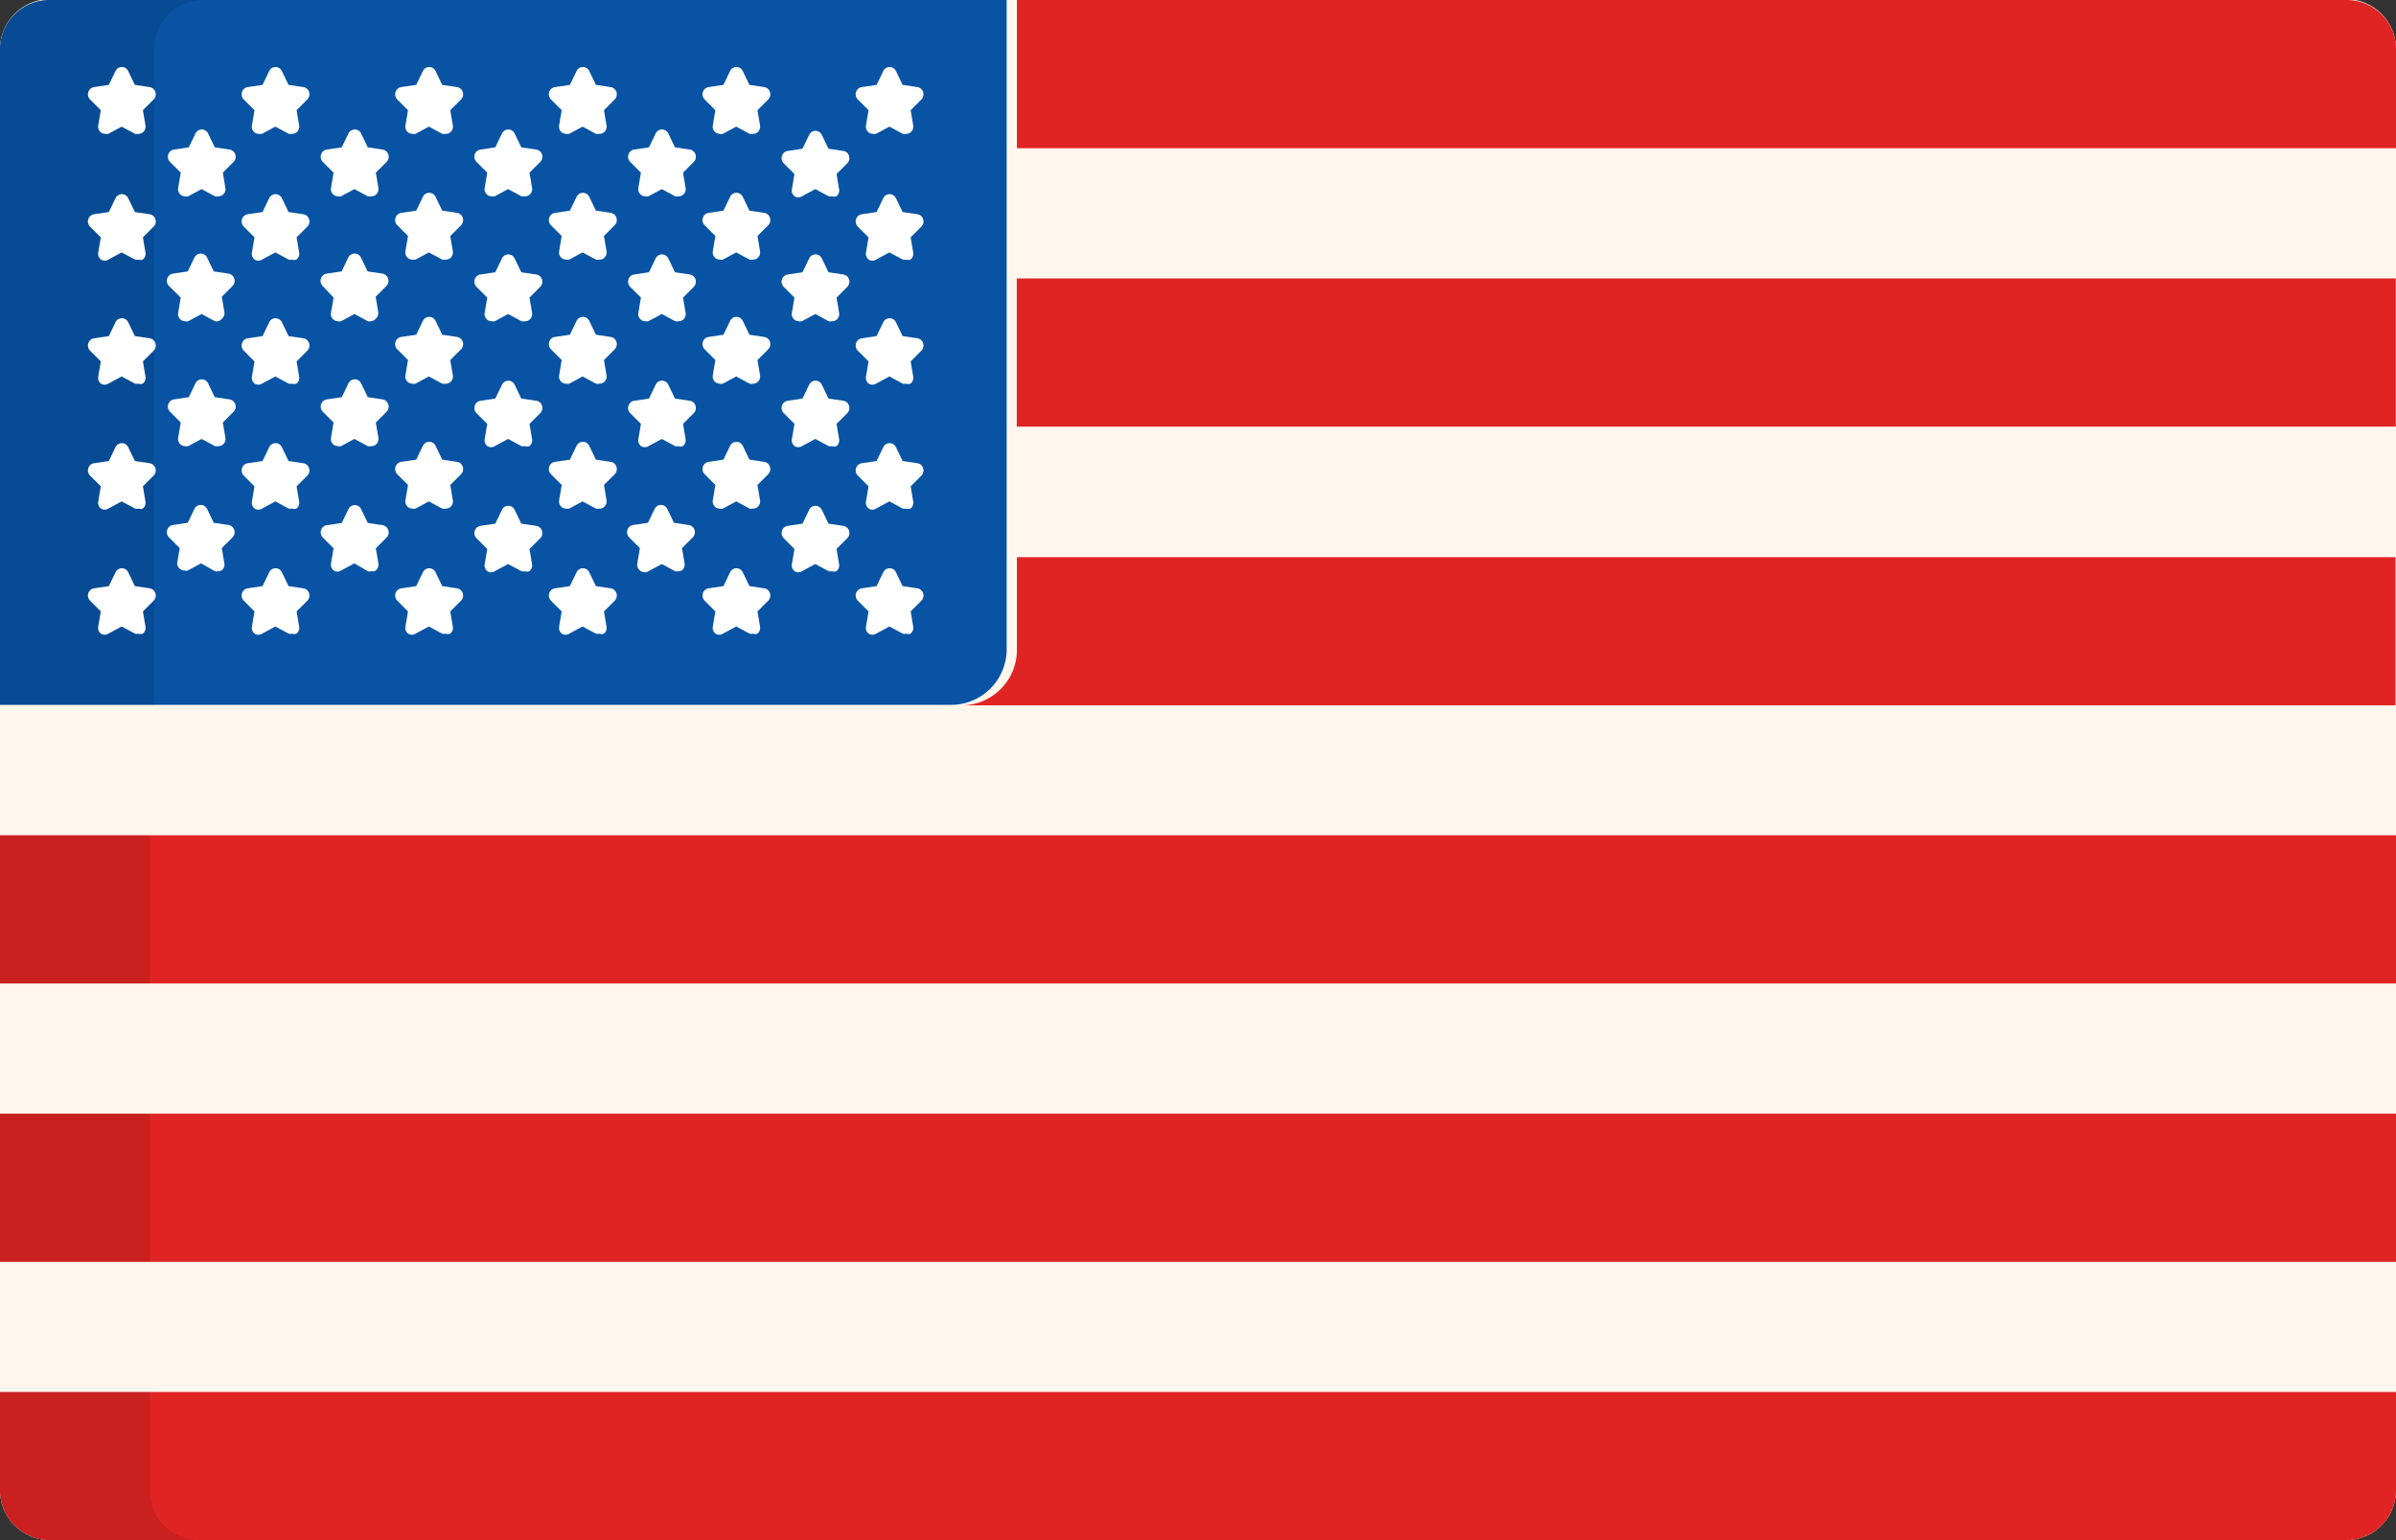 <svg xmlns="http://www.w3.org/2000/svg" width="14" height="9" viewBox="0 0 14 9">
  <rect x="0" y="0" width="14" height="9" fill="#333333" stroke="none"/>
  <g id="united-states" transform="translate(0 -87.005)">
    <path id="Path_25" data-name="Path 25" d="M14,95.718a.292.292,0,0,1-.295.287H.295A.292.292,0,0,1,0,95.718V87.292A.292.292,0,0,1,.295,87H13.705a.292.292,0,0,1,.295.287Z" fill="#fff7ee"/>
    <g id="Group_69" data-name="Group 69" transform="translate(0 87.005)">
      <path id="Path_26" data-name="Path 26" d="M217.143,87.006h-7.771v.866h8.058v-.579A.288.288,0,0,0,217.143,87.006Z" transform="translate(-203.43 -87.006)" fill="#e02424"/>
      <path id="Path_27" data-name="Path 27" d="M197.545,209.2v.54a.325.325,0,0,1-.324.326H205.6V209.2h-8.058Z" transform="translate(-191.603 -205.944)" fill="#e02424"/>
      <rect id="Rectangle_23" data-name="Rectangle 23" width="14" height="0.866" transform="translate(0 4.881)" fill="#e02424"/>
    </g>
    <rect id="Rectangle_24" data-name="Rectangle 24" width="0.875" height="0.866" transform="translate(0 91.886)" opacity="0.1"/>
    <g id="Group_70" data-name="Group 70" transform="translate(0 88.632)">
      <rect id="Rectangle_25" data-name="Rectangle 25" width="14" height="0.866" transform="translate(0 4.881)" fill="#e02424"/>
      <path id="Path_28" data-name="Path 28" d="M14,393.066v-.579H0v.579a.292.292,0,0,0,.295.287H13.705A.292.292,0,0,0,14,393.066Z" transform="translate(0 -385.98)" fill="#e02424"/>
      <rect id="Rectangle_26" data-name="Rectangle 26" width="8.058" height="0.866" transform="translate(5.941 0)" fill="#e02424"/>
    </g>
    <path id="Path_29" data-name="Path 29" d="M.287,87.006A.288.288,0,0,0,0,87.293v3.832H5.558a.325.325,0,0,0,.324-.326V87.006Z" transform="translate(0 -0.001)" fill="#0853a4"/>
    <path id="Path_30" data-name="Path 30" d="M1.191,87.006h-.9A.288.288,0,0,0,0,87.293v3.832H.9V87.293A.288.288,0,0,1,1.191,87.006Z" transform="translate(0 -0.001)" opacity="0.1"/>
    <g id="Group_71" data-name="Group 71" transform="translate(0.512 87.396)">
      <path id="Path_31" data-name="Path 31" d="M36.9,115.785a.04.04,0,0,1-.019,0l-.078-.042-.078.042a.04.04,0,0,1-.019,0,.04.04,0,0,1-.024-.008.042.042,0,0,1-.016-.041l.015-.089-.063-.063a.043.043,0,0,1-.01-.043.041.041,0,0,1,.033-.029l.087-.013.039-.081a.041.041,0,0,1,.074,0l.039.081.087.013a.041.041,0,0,1,.033.029.043.043,0,0,1-.01.043l-.063.063.015.089a.042.042,0,0,1-.016.041A.041.041,0,0,1,36.9,115.785Z" transform="translate(-36.137 -115.029)" fill="#fff"/>
      <path id="Path_32" data-name="Path 32" d="M36.9,143.206a.04.04,0,0,1-.019,0l-.078-.042-.078.042a.039.039,0,0,1-.019,0,.04.04,0,0,1-.024-.008.043.043,0,0,1-.016-.041l.015-.089L36.612,143a.043.043,0,0,1-.01-.043.042.042,0,0,1,.033-.029l.087-.013.039-.081a.041.041,0,0,1,.074,0l.039.081.087.013a.042.042,0,0,1,.033.029.043.043,0,0,1-.01.043l-.063.063.015.089a.043.043,0,0,1-.016.041A.04.04,0,0,1,36.9,143.206Z" transform="translate(-36.137 -141.72)" fill="#fff"/>
      <path id="Path_33" data-name="Path 33" d="M36.9,170.628a.04.04,0,0,1-.019,0l-.078-.042-.078.042a.04.04,0,0,1-.019,0,.041.041,0,0,1-.024-.008.042.042,0,0,1-.016-.041l.015-.089-.063-.063a.043.043,0,0,1-.01-.043.041.041,0,0,1,.033-.029l.087-.013.039-.081a.041.041,0,0,1,.074,0l.039.081.087.013a.042.042,0,0,1,.033.029.043.043,0,0,1-.01.043l-.063.063.015.089a.042.042,0,0,1-.016.041A.04.04,0,0,1,36.9,170.628Z" transform="translate(-36.137 -168.412)" fill="#fff"/>
      <path id="Path_34" data-name="Path 34" d="M36.9,198.046a.04.04,0,0,1-.019,0L36.8,198l-.078.042a.04.04,0,0,1-.019,0,.04.04,0,0,1-.024-.008A.043.043,0,0,1,36.66,198l.015-.089-.063-.063a.043.043,0,0,1-.01-.043.041.041,0,0,1,.033-.029l.087-.013.039-.081a.041.041,0,0,1,.074,0l.039.081.087.013a.042.042,0,0,1,.033.029.043.043,0,0,1-.01.043l-.063.063.015.089a.043.043,0,0,1-.016.041A.04.04,0,0,1,36.9,198.046Z" transform="translate(-36.137 -195.099)" fill="#fff"/>
      <path id="Path_35" data-name="Path 35" d="M19.526,102.074a.04.04,0,0,1-.019,0l-.078-.042-.078.042a.04.04,0,0,1-.019,0,.04.04,0,0,1-.024-.008.042.042,0,0,1-.016-.041l.015-.089-.063-.063a.043.043,0,0,1-.01-.043.041.041,0,0,1,.033-.029l.087-.013.039-.081a.041.041,0,0,1,.074,0l.039.081.087.013a.041.041,0,0,1,.033.029.043.043,0,0,1-.01.043l-.063.063.015.089a.043.043,0,0,1-.016.041A.04.04,0,0,1,19.526,102.074Z" transform="translate(-19.23 -101.683)" fill="#fff"/>
      <path id="Path_36" data-name="Path 36" d="M19.526,129.5a.041.041,0,0,1-.019,0l-.078-.042-.078.042a.04.04,0,0,1-.043,0,.042.042,0,0,1-.016-.041l.015-.089-.063-.063a.043.043,0,0,1-.01-.043.041.041,0,0,1,.033-.029l.087-.013.039-.081a.041.041,0,0,1,.074,0l.039.081.087.013a.041.041,0,0,1,.033.029.043.043,0,0,1-.01.043l-.063.063.015.089a.043.043,0,0,1-.016.041A.041.041,0,0,1,19.526,129.5Z" transform="translate(-19.23 -128.374)" fill="#fff"/>
      <path id="Path_37" data-name="Path 37" d="M19.526,156.916a.041.041,0,0,1-.019,0l-.078-.042-.078.042a.041.041,0,0,1-.043,0,.042.042,0,0,1-.016-.041l.015-.089-.063-.063a.043.043,0,0,1-.01-.043.041.041,0,0,1,.033-.029l.087-.013.039-.081a.041.041,0,0,1,.074,0l.039.081.087.013a.041.041,0,0,1,.033.029.043.043,0,0,1-.01.043l-.063.063.015.089a.043.043,0,0,1-.016.041A.041.041,0,0,1,19.526,156.916Z" transform="translate(-19.23 -155.065)" fill="#fff"/>
      <path id="Path_38" data-name="Path 38" d="M19.526,184.335a.04.04,0,0,1-.019,0l-.078-.042-.078.042a.04.04,0,0,1-.043,0,.042.042,0,0,1-.016-.041l.015-.089-.063-.063a.043.043,0,0,1-.01-.043.041.041,0,0,1,.033-.029l.087-.013.039-.081a.041.041,0,0,1,.074,0l.039.081.087.013a.041.041,0,0,1,.033.029.043.043,0,0,1-.01.043l-.063.063.015.089a.043.043,0,0,1-.016.041A.04.04,0,0,1,19.526,184.335Z" transform="translate(-19.23 -181.754)" fill="#fff"/>
      <path id="Path_39" data-name="Path 39" d="M19.526,211.756a.04.04,0,0,1-.019,0l-.078-.042-.078.042a.04.04,0,0,1-.043,0,.042.042,0,0,1-.016-.041l.015-.089-.063-.063a.043.043,0,0,1-.01-.043.041.041,0,0,1,.033-.029l.087-.013.039-.081a.041.041,0,0,1,.074,0l.039.081.087.013a.041.041,0,0,1,.033.029.043.043,0,0,1-.01.043l-.063.063.015.089a.042.042,0,0,1-.016.041A.04.04,0,0,1,19.526,211.756Z" transform="translate(-19.23 -208.444)" fill="#fff"/>
      <path id="Path_40" data-name="Path 40" d="M70.61,115.785a.04.04,0,0,1-.019,0l-.078-.042-.078.042a.04.04,0,0,1-.019,0,.04.04,0,0,1-.024-.008.042.042,0,0,1-.016-.041l.015-.089-.063-.063a.043.043,0,0,1-.01-.043.041.041,0,0,1,.033-.029l.088-.013.039-.081a.041.041,0,0,1,.074,0l.039.081.087.013a.041.041,0,0,1,.033.029.043.043,0,0,1-.01.043l-.063.063.015.089a.043.043,0,0,1-.016.041A.04.04,0,0,1,70.61,115.785Z" transform="translate(-68.954 -115.029)" fill="#fff"/>
      <path id="Path_41" data-name="Path 41" d="M70.61,143.206a.039.039,0,0,1-.019,0l-.078-.042-.078.042a.039.039,0,0,1-.019,0,.04.04,0,0,1-.024-.008.042.042,0,0,1-.016-.041l.015-.089L70.327,143a.043.043,0,0,1-.01-.043.042.042,0,0,1,.033-.029l.088-.013.039-.081a.041.041,0,0,1,.074,0l.039.081.087.013a.042.042,0,0,1,.033.029.043.043,0,0,1-.01.043l-.063.063.015.089a.043.043,0,0,1-.016.041A.04.04,0,0,1,70.61,143.206Z" transform="translate(-68.954 -141.72)" fill="#fff"/>
      <path id="Path_42" data-name="Path 42" d="M70.61,170.628a.04.04,0,0,1-.019,0l-.078-.042-.078.042a.04.04,0,0,1-.019,0,.041.041,0,0,1-.024-.008.042.042,0,0,1-.016-.041l.015-.089-.063-.063a.043.043,0,0,1-.01-.043.041.041,0,0,1,.033-.029l.088-.013.039-.081a.041.041,0,0,1,.074,0l.039.081.087.013a.042.042,0,0,1,.033.029.043.043,0,0,1-.01.043l-.063.063.015.089a.043.043,0,0,1-.016.041A.04.04,0,0,1,70.61,170.628Z" transform="translate(-68.954 -168.412)" fill="#fff"/>
      <path id="Path_43" data-name="Path 43" d="M70.61,198.046a.04.04,0,0,1-.019,0L70.513,198l-.078.042a.04.04,0,0,1-.043,0,.042.042,0,0,1-.016-.041l.015-.089-.063-.063a.043.043,0,0,1-.01-.043.041.041,0,0,1,.033-.029l.088-.013.039-.081a.041.041,0,0,1,.074,0l.039.081.087.013a.042.042,0,0,1,.033.029.043.043,0,0,1-.01.043l-.063.063.015.089a.043.043,0,0,1-.016.041A.04.04,0,0,1,70.61,198.046Z" transform="translate(-68.954 -195.099)" fill="#fff"/>
      <path id="Path_44" data-name="Path 44" d="M53.243,102.074a.039.039,0,0,1-.019,0l-.078-.042-.078.042a.04.04,0,0,1-.019,0,.04.04,0,0,1-.024-.008.042.042,0,0,1-.016-.041l.015-.089-.063-.063a.043.043,0,0,1-.01-.043.041.041,0,0,1,.033-.029l.087-.013.039-.081a.041.041,0,0,1,.074,0l.039.081.087.013a.041.041,0,0,1,.033.029.043.043,0,0,1-.01.043l-.063.063.015.089a.043.043,0,0,1-.016.041A.041.041,0,0,1,53.243,102.074Z" transform="translate(-52.049 -101.683)" fill="#fff"/>
      <path id="Path_45" data-name="Path 45" d="M53.243,129.5a.041.041,0,0,1-.019,0l-.078-.042-.078.042a.04.04,0,0,1-.043,0,.043.043,0,0,1-.016-.041l.015-.089-.063-.063a.043.043,0,0,1-.01-.043.041.041,0,0,1,.033-.029l.087-.013.039-.081a.041.041,0,0,1,.074,0l.039.081.087.013a.041.041,0,0,1,.033.029.043.043,0,0,1-.01.043l-.063.063.015.089a.043.043,0,0,1-.016.041A.041.041,0,0,1,53.243,129.5Z" transform="translate(-52.049 -128.374)" fill="#fff"/>
      <path id="Path_46" data-name="Path 46" d="M53.243,156.916a.04.04,0,0,1-.019,0l-.078-.042-.078.042a.041.041,0,0,1-.043,0,.043.043,0,0,1-.016-.041l.015-.089-.063-.063a.043.043,0,0,1-.01-.043.041.041,0,0,1,.033-.029l.087-.013.039-.081a.041.041,0,0,1,.074,0l.039.081.087.013a.041.041,0,0,1,.033.029.043.043,0,0,1-.01.043l-.063.063.015.089a.043.043,0,0,1-.016.041A.041.041,0,0,1,53.243,156.916Z" transform="translate(-52.049 -155.065)" fill="#fff"/>
      <path id="Path_47" data-name="Path 47" d="M53.243,184.335a.04.04,0,0,1-.019,0l-.078-.042-.078.042a.04.04,0,0,1-.043,0,.042.042,0,0,1-.016-.041l.015-.089-.063-.063a.043.043,0,0,1-.01-.043.041.041,0,0,1,.033-.029l.087-.013.039-.081a.041.041,0,0,1,.074,0l.039.081.087.013a.041.041,0,0,1,.033.029.043.043,0,0,1-.01.043l-.063.063.015.089a.043.043,0,0,1-.016.041A.04.04,0,0,1,53.243,184.335Z" transform="translate(-52.049 -181.754)" fill="#fff"/>
      <path id="Path_48" data-name="Path 48" d="M53.243,211.756a.04.04,0,0,1-.019,0l-.078-.042-.078.042a.04.04,0,0,1-.043,0,.042.042,0,0,1-.016-.041l.015-.089-.063-.063a.043.043,0,0,1-.01-.043.041.041,0,0,1,.033-.029l.087-.013.039-.081a.041.041,0,0,1,.074,0l.039.081.087.013a.041.041,0,0,1,.033.029.043.043,0,0,1-.01.043l-.063.063.015.089a.042.042,0,0,1-.016.041A.04.04,0,0,1,53.243,211.756Z" transform="translate(-52.049 -208.444)" fill="#fff"/>
      <path id="Path_49" data-name="Path 49" d="M104.326,115.785a.04.04,0,0,1-.019,0l-.078-.042-.078.042a.04.04,0,0,1-.019,0,.04.04,0,0,1-.024-.008.042.042,0,0,1-.016-.041l.015-.089-.063-.063a.043.043,0,0,1-.01-.043.041.041,0,0,1,.033-.029l.087-.013.039-.081a.041.041,0,0,1,.074,0l.039.081.088.013a.041.041,0,0,1,.033.029.043.043,0,0,1-.01.043l-.063.063.015.089a.043.043,0,0,1-.016.041A.041.041,0,0,1,104.326,115.785Z" transform="translate(-101.772 -115.029)" fill="#fff"/>
      <path id="Path_50" data-name="Path 50" d="M104.326,143.206a.04.04,0,0,1-.019,0l-.078-.042-.078.042a.04.04,0,0,1-.019,0,.04.04,0,0,1-.024-.008.042.042,0,0,1-.016-.041l.015-.089-.063-.063a.043.043,0,0,1-.01-.043.041.041,0,0,1,.033-.029l.087-.013.039-.081a.041.041,0,0,1,.074,0l.039.081.088.013a.042.042,0,0,1,.033.029.043.043,0,0,1-.01.043l-.063.063.015.089a.043.043,0,0,1-.016.041A.04.04,0,0,1,104.326,143.206Z" transform="translate(-101.772 -141.72)" fill="#fff"/>
      <path id="Path_51" data-name="Path 51" d="M104.326,170.628a.04.04,0,0,1-.019,0l-.078-.042-.078.042a.04.04,0,0,1-.043,0,.042.042,0,0,1-.016-.041l.015-.089-.063-.063a.043.043,0,0,1-.01-.043.041.041,0,0,1,.033-.029l.087-.013.039-.081a.041.041,0,0,1,.074,0l.039.081.088.013a.041.041,0,0,1,.033.029.043.043,0,0,1-.01.043l-.063.063.015.089a.043.043,0,0,1-.016.041A.04.04,0,0,1,104.326,170.628Z" transform="translate(-101.772 -168.412)" fill="#fff"/>
      <path id="Path_52" data-name="Path 52" d="M104.326,198.046a.04.04,0,0,1-.019,0l-.078-.042-.078.042a.04.04,0,0,1-.043,0,.042.042,0,0,1-.016-.041l.015-.089-.063-.063a.043.043,0,0,1-.01-.043.041.041,0,0,1,.033-.029l.087-.013.039-.081a.041.041,0,0,1,.074,0l.039.081.088.013a.042.042,0,0,1,.033.029.043.043,0,0,1-.01.043l-.063.063.015.089a.043.043,0,0,1-.016.041A.04.04,0,0,1,104.326,198.046Z" transform="translate(-101.772 -195.099)" fill="#fff"/>
      <path id="Path_53" data-name="Path 53" d="M86.957,102.074a.039.039,0,0,1-.019,0l-.078-.042-.078.042a.04.04,0,0,1-.019,0,.04.04,0,0,1-.024-.008.042.042,0,0,1-.016-.041l.015-.089-.063-.063a.043.043,0,0,1-.01-.043.041.041,0,0,1,.033-.029l.088-.013.039-.081a.041.041,0,0,1,.074,0l.039.081.087.013a.041.041,0,0,1,.033.029.043.043,0,0,1-.01.043l-.063.063.015.089a.043.043,0,0,1-.016.041A.04.04,0,0,1,86.957,102.074Z" transform="translate(-84.866 -101.683)" fill="#fff"/>
      <path id="Path_54" data-name="Path 54" d="M86.957,129.5a.041.041,0,0,1-.019,0l-.078-.042-.078.042a.04.04,0,0,1-.019,0,.041.041,0,0,1-.024-.008.043.043,0,0,1-.016-.041l.015-.089-.063-.063a.043.043,0,0,1-.01-.043.041.041,0,0,1,.033-.029l.088-.013.039-.081a.041.041,0,0,1,.074,0l.039.081.087.013a.041.041,0,0,1,.033.029.043.043,0,0,1-.01.043l-.063.063.015.089a.043.043,0,0,1-.016.041A.04.04,0,0,1,86.957,129.5Z" transform="translate(-84.866 -128.374)" fill="#fff"/>
      <path id="Path_55" data-name="Path 55" d="M86.957,156.916a.04.04,0,0,1-.019,0l-.078-.042-.078.042a.04.04,0,0,1-.019,0,.041.041,0,0,1-.024-.008.042.042,0,0,1-.016-.041l.015-.089-.063-.063a.043.043,0,0,1-.01-.043.041.041,0,0,1,.033-.029l.088-.013.039-.081a.041.041,0,0,1,.074,0l.039.081.087.013a.041.041,0,0,1,.033.029.043.043,0,0,1-.01.043l-.063.063.015.089a.043.043,0,0,1-.016.041A.04.04,0,0,1,86.957,156.916Z" transform="translate(-84.866 -155.065)" fill="#fff"/>
      <path id="Path_56" data-name="Path 56" d="M86.957,184.335a.04.04,0,0,1-.019,0l-.078-.042-.078.042a.04.04,0,0,1-.019,0,.04.04,0,0,1-.024-.008.042.042,0,0,1-.016-.041l.015-.089-.063-.063a.043.043,0,0,1-.01-.043.041.041,0,0,1,.033-.029l.088-.013.039-.081a.041.041,0,0,1,.074,0l.039.081.087.013a.041.041,0,0,1,.033.029.043.043,0,0,1-.01.043l-.063.063.015.089a.043.043,0,0,1-.016.041A.04.04,0,0,1,86.957,184.335Z" transform="translate(-84.866 -181.754)" fill="#fff"/>
      <path id="Path_57" data-name="Path 57" d="M86.957,211.756a.04.04,0,0,1-.019,0l-.078-.042-.078.042a.04.04,0,0,1-.043,0,.042.042,0,0,1-.016-.041l.015-.089-.063-.063a.043.043,0,0,1-.01-.043.041.041,0,0,1,.033-.029l.088-.013.039-.081a.041.041,0,0,1,.074,0l.039.081.087.013a.041.041,0,0,1,.033.029.043.043,0,0,1-.01.043l-.063.063.015.089a.042.042,0,0,1-.016.041A.04.04,0,0,1,86.957,211.756Z" transform="translate(-84.866 -208.444)" fill="#fff"/>
      <path id="Path_58" data-name="Path 58" d="M138.04,115.785a.04.04,0,0,1-.019,0l-.078-.042-.078.042a.04.04,0,0,1-.019,0,.04.04,0,0,1-.024-.008.042.042,0,0,1-.016-.041l.015-.089-.063-.063a.043.043,0,0,1-.01-.043.041.041,0,0,1,.033-.029l.087-.013.039-.081a.041.041,0,0,1,.074,0l.039.081.087.013a.041.041,0,0,1,.033.029.043.043,0,0,1-.01.043l-.063.063.015.089a.042.042,0,0,1-.016.041A.04.04,0,0,1,138.04,115.785Z" transform="translate(-134.588 -115.029)" fill="#fff"/>
      <path id="Path_59" data-name="Path 59" d="M138.04,143.206a.04.04,0,0,1-.019,0l-.078-.042-.078.042a.04.04,0,0,1-.019,0,.04.04,0,0,1-.024-.008.042.042,0,0,1-.016-.041l.015-.089-.063-.063a.043.043,0,0,1-.01-.043.041.041,0,0,1,.033-.029l.087-.013.039-.081a.041.041,0,0,1,.074,0l.039.081.087.013a.041.041,0,0,1,.033.029.043.043,0,0,1-.01.043l-.063.063.015.089a.043.043,0,0,1-.016.041A.04.04,0,0,1,138.04,143.206Z" transform="translate(-134.588 -141.72)" fill="#fff"/>
      <path id="Path_60" data-name="Path 60" d="M138.04,170.628a.04.04,0,0,1-.019,0l-.078-.042-.078.042a.041.041,0,0,1-.043,0,.042.042,0,0,1-.016-.041l.015-.089-.063-.063a.043.043,0,0,1-.01-.043.041.041,0,0,1,.033-.029l.087-.013.039-.081a.041.041,0,0,1,.074,0l.039.081.087.013a.041.041,0,0,1,.033.029.043.043,0,0,1-.01.043l-.063.063.015.089a.043.043,0,0,1-.016.041A.04.04,0,0,1,138.04,170.628Z" transform="translate(-134.588 -168.412)" fill="#fff"/>
      <path id="Path_61" data-name="Path 61" d="M138.04,198.046a.04.04,0,0,1-.019,0l-.078-.042-.078.042a.04.04,0,0,1-.043,0A.042.042,0,0,1,137.8,198l.015-.089-.063-.063a.043.043,0,0,1-.01-.043.041.041,0,0,1,.033-.029l.087-.013.039-.081a.041.041,0,0,1,.074,0l.039.081.087.013a.041.041,0,0,1,.033.029.043.043,0,0,1-.01.043l-.063.063.015.089a.043.043,0,0,1-.016.041A.04.04,0,0,1,138.04,198.046Z" transform="translate(-134.588 -195.099)" fill="#fff"/>
      <path id="Path_62" data-name="Path 62" d="M120.672,102.074a.04.04,0,0,1-.019,0l-.078-.042-.078.042a.04.04,0,0,1-.019,0,.041.041,0,0,1-.024-.008.042.042,0,0,1-.016-.041l.015-.089-.063-.063a.043.043,0,0,1-.01-.043.041.041,0,0,1,.033-.029l.088-.013.039-.081a.041.041,0,0,1,.074,0l.039.081.087.013a.041.041,0,0,1,.033.029.043.043,0,0,1-.01.043l-.063.063.015.089a.043.043,0,0,1-.016.041A.04.04,0,0,1,120.672,102.074Z" transform="translate(-117.683 -101.683)" fill="#fff"/>
      <path id="Path_63" data-name="Path 63" d="M120.672,129.5a.041.041,0,0,1-.019,0l-.078-.042-.078.042a.04.04,0,0,1-.019,0,.041.041,0,0,1-.024-.008.043.043,0,0,1-.016-.041l.015-.089-.063-.063a.043.043,0,0,1-.01-.043.041.041,0,0,1,.033-.029l.088-.013.039-.081a.041.041,0,0,1,.074,0l.039.081.087.013a.041.041,0,0,1,.033.029.043.043,0,0,1-.01.043l-.063.063.015.089a.043.043,0,0,1-.016.041A.04.04,0,0,1,120.672,129.5Z" transform="translate(-117.683 -128.374)" fill="#fff"/>
      <path id="Path_64" data-name="Path 64" d="M120.672,156.916a.041.041,0,0,1-.019,0l-.078-.042-.078.042a.04.04,0,0,1-.019,0,.041.041,0,0,1-.024-.008.042.042,0,0,1-.016-.041l.015-.089-.063-.063a.043.043,0,0,1-.01-.043.041.041,0,0,1,.033-.029l.088-.013.039-.081a.041.041,0,0,1,.074,0l.039.081.087.013a.041.041,0,0,1,.033.029.043.043,0,0,1-.01.043l-.063.063.015.089a.043.043,0,0,1-.016.041A.041.041,0,0,1,120.672,156.916Z" transform="translate(-117.683 -155.065)" fill="#fff"/>
      <path id="Path_65" data-name="Path 65" d="M120.672,184.335a.04.04,0,0,1-.019,0l-.078-.042-.078.042a.04.04,0,0,1-.019,0,.04.04,0,0,1-.024-.008.042.042,0,0,1-.016-.041l.015-.089-.063-.063a.043.043,0,0,1-.01-.043.041.041,0,0,1,.033-.029l.088-.013.039-.081a.041.041,0,0,1,.074,0l.039.081.087.013a.041.041,0,0,1,.033.029.043.043,0,0,1-.01.043l-.063.063.015.089a.043.043,0,0,1-.016.041A.04.04,0,0,1,120.672,184.335Z" transform="translate(-117.683 -181.754)" fill="#fff"/>
      <path id="Path_66" data-name="Path 66" d="M120.672,211.756a.04.04,0,0,1-.019,0l-.078-.042-.078.042a.04.04,0,0,1-.043,0,.042.042,0,0,1-.016-.041l.015-.089-.063-.063a.043.043,0,0,1-.01-.043.041.041,0,0,1,.033-.029l.088-.013.039-.081a.041.041,0,0,1,.074,0l.039.081.087.013a.041.041,0,0,1,.033.029.043.043,0,0,1-.01.043l-.063.063.015.089a.042.042,0,0,1-.016.041A.04.04,0,0,1,120.672,211.756Z" transform="translate(-117.683 -208.444)" fill="#fff"/>
      <path id="Path_67" data-name="Path 67" d="M171.756,115.785a.04.04,0,0,1-.019,0l-.078-.042-.078.042a.04.04,0,0,1-.043,0,.042.042,0,0,1-.016-.041l.015-.089-.063-.063a.043.043,0,0,1-.01-.043.041.041,0,0,1,.033-.029l.087-.013.039-.081a.041.041,0,0,1,.074,0l.039.081.087.013a.041.041,0,0,1,.033.029.043.043,0,0,1-.01.043l-.063.063.015.089a.043.043,0,0,1-.016.041A.04.04,0,0,1,171.756,115.785Z" transform="translate(-167.407 -115.029)" fill="#fff"/>
      <path id="Path_68" data-name="Path 68" d="M171.756,143.206a.04.04,0,0,1-.019,0l-.078-.042-.078.042a.039.039,0,0,1-.019,0,.04.04,0,0,1-.024-.008.042.042,0,0,1-.016-.041l.015-.089-.063-.063a.043.043,0,0,1-.01-.043.042.042,0,0,1,.033-.029l.087-.013.039-.081a.041.041,0,0,1,.074,0l.039.081.087.013a.041.041,0,0,1,.033.029.043.043,0,0,1-.01.043l-.063.063.015.089a.043.043,0,0,1-.016.041A.04.04,0,0,1,171.756,143.206Z" transform="translate(-167.407 -141.72)" fill="#fff"/>
      <path id="Path_69" data-name="Path 69" d="M171.756,170.628a.04.04,0,0,1-.019,0l-.078-.042-.078.042a.04.04,0,0,1-.043,0,.042.042,0,0,1-.016-.041l.015-.089-.063-.063a.043.043,0,0,1-.01-.043.041.041,0,0,1,.033-.029l.087-.013.039-.081a.041.041,0,0,1,.074,0l.039.081.087.013a.041.041,0,0,1,.033.029.043.043,0,0,1-.01.043l-.063.063.015.089a.043.043,0,0,1-.016.041A.04.04,0,0,1,171.756,170.628Z" transform="translate(-167.407 -168.412)" fill="#fff"/>
      <path id="Path_70" data-name="Path 70" d="M171.756,198.046a.04.04,0,0,1-.019,0l-.078-.042-.078.042a.04.04,0,0,1-.043,0,.042.042,0,0,1-.016-.041l.015-.089-.063-.063a.043.043,0,0,1-.01-.043.041.041,0,0,1,.033-.029l.087-.013.039-.081a.041.041,0,0,1,.074,0l.039.081.087.013a.041.041,0,0,1,.033.029.043.043,0,0,1-.01.043l-.063.063.015.089a.043.043,0,0,1-.016.041A.04.04,0,0,1,171.756,198.046Z" transform="translate(-167.407 -195.099)" fill="#fff"/>
      <path id="Path_71" data-name="Path 71" d="M154.389,102.074a.039.039,0,0,1-.019,0l-.078-.042-.078.042a.04.04,0,0,1-.019,0,.04.04,0,0,1-.024-.008.043.043,0,0,1-.016-.041l.015-.089-.063-.063a.043.043,0,0,1-.01-.043.041.041,0,0,1,.033-.029l.087-.013.039-.081a.041.041,0,0,1,.074,0l.039.081.087.013a.041.041,0,0,1,.033.029.043.043,0,0,1-.01.043l-.063.063.015.089a.043.043,0,0,1-.016.041A.041.041,0,0,1,154.389,102.074Z" transform="translate(-150.502 -101.683)" fill="#fff"/>
      <path id="Path_72" data-name="Path 72" d="M154.389,129.5a.041.041,0,0,1-.019,0l-.078-.042-.078.042a.04.04,0,0,1-.019,0,.041.041,0,0,1-.024-.008.043.043,0,0,1-.016-.041l.015-.089-.063-.063a.043.043,0,0,1-.01-.043.041.041,0,0,1,.033-.029l.087-.013.039-.081a.041.041,0,0,1,.074,0l.039.081.087.013a.041.041,0,0,1,.033.029.043.043,0,0,1-.01.043l-.063.063.015.089a.043.043,0,0,1-.016.041A.041.041,0,0,1,154.389,129.5Z" transform="translate(-150.502 -128.374)" fill="#fff"/>
      <path id="Path_73" data-name="Path 73" d="M154.389,156.916a.04.04,0,0,1-.019,0l-.078-.042-.078.042a.04.04,0,0,1-.019,0,.041.041,0,0,1-.024-.008.043.043,0,0,1-.016-.041l.015-.089-.063-.063a.043.043,0,0,1-.01-.043.041.041,0,0,1,.033-.029l.087-.013.039-.081a.041.041,0,0,1,.074,0l.039.081.087.013a.041.041,0,0,1,.033.029.043.043,0,0,1-.01.043l-.063.063.015.089a.043.043,0,0,1-.016.041A.041.041,0,0,1,154.389,156.916Z" transform="translate(-150.502 -155.065)" fill="#fff"/>
      <path id="Path_74" data-name="Path 74" d="M154.389,184.335a.039.039,0,0,1-.019,0l-.078-.042-.078.042a.04.04,0,0,1-.019,0,.04.04,0,0,1-.024-.008.043.043,0,0,1-.016-.041l.015-.089-.063-.063a.043.043,0,0,1-.01-.043.041.041,0,0,1,.033-.029l.087-.013.039-.081a.041.041,0,0,1,.074,0l.039.081.087.013a.041.041,0,0,1,.033.029.043.043,0,0,1-.01.043l-.063.063.015.089a.043.043,0,0,1-.016.041A.04.04,0,0,1,154.389,184.335Z" transform="translate(-150.502 -181.754)" fill="#fff"/>
      <path id="Path_75" data-name="Path 75" d="M154.389,211.756a.04.04,0,0,1-.019,0l-.078-.042-.078.042a.04.04,0,0,1-.043,0,.042.042,0,0,1-.016-.041l.015-.089-.063-.063a.043.043,0,0,1-.01-.043.041.041,0,0,1,.033-.029l.087-.013.039-.081a.041.041,0,0,1,.074,0l.039.081.087.013a.041.041,0,0,1,.033.029.043.043,0,0,1-.01.043l-.063.063.015.089a.043.043,0,0,1-.016.041A.04.04,0,0,1,154.389,211.756Z" transform="translate(-150.502 -208.444)" fill="#fff"/>
      <path id="Path_76" data-name="Path 76" d="M188.1,102.074a.039.039,0,0,1-.019,0l-.078-.042-.078.042a.04.04,0,0,1-.019,0,.041.041,0,0,1-.024-.008.042.042,0,0,1-.016-.041l.015-.089-.063-.063a.043.043,0,0,1-.01-.043.041.041,0,0,1,.033-.029l.087-.013.039-.081a.041.041,0,0,1,.074,0l.039.081.087.013a.041.041,0,0,1,.033.029.043.043,0,0,1-.01.043l-.063.063.015.089a.043.043,0,0,1-.016.041A.04.04,0,0,1,188.1,102.074Z" transform="translate(-183.318 -101.683)" fill="#fff"/>
      <path id="Path_77" data-name="Path 77" d="M188.1,129.5a.041.041,0,0,1-.019,0l-.078-.042-.078.042a.04.04,0,0,1-.043,0,.043.043,0,0,1-.016-.041l.015-.089-.063-.063a.043.043,0,0,1-.01-.043.041.041,0,0,1,.033-.029l.087-.013.039-.081a.041.041,0,0,1,.074,0l.039.081.087.013a.041.041,0,0,1,.033.029.043.043,0,0,1-.01.043l-.063.063.015.089a.043.043,0,0,1-.016.041A.04.04,0,0,1,188.1,129.5Z" transform="translate(-183.318 -128.374)" fill="#fff"/>
      <path id="Path_78" data-name="Path 78" d="M188.1,156.916a.04.04,0,0,1-.019,0l-.078-.042-.078.042a.041.041,0,0,1-.043,0,.043.043,0,0,1-.016-.041l.015-.089-.063-.063a.043.043,0,0,1-.01-.043.041.041,0,0,1,.033-.029l.087-.013.039-.081a.041.041,0,0,1,.074,0l.039.081.087.013a.041.041,0,0,1,.033.029.043.043,0,0,1-.01.043l-.063.063.015.089a.043.043,0,0,1-.016.041A.04.04,0,0,1,188.1,156.916Z" transform="translate(-183.318 -155.065)" fill="#fff"/>
      <path id="Path_79" data-name="Path 79" d="M188.1,184.335a.04.04,0,0,1-.019,0l-.078-.042-.078.042a.04.04,0,0,1-.043,0,.042.042,0,0,1-.016-.041l.015-.089-.063-.063a.043.043,0,0,1-.01-.043.041.041,0,0,1,.033-.029l.087-.013.039-.081a.041.041,0,0,1,.074,0l.039.081.087.013a.041.041,0,0,1,.033.029.043.043,0,0,1-.01.043l-.063.063.015.089a.043.043,0,0,1-.016.041A.04.04,0,0,1,188.1,184.335Z" transform="translate(-183.318 -181.754)" fill="#fff"/>
      <path id="Path_80" data-name="Path 80" d="M188.1,211.756a.04.04,0,0,1-.019,0l-.078-.042-.078.042a.04.04,0,0,1-.043,0,.042.042,0,0,1-.016-.041l.015-.089-.063-.063a.043.043,0,0,1-.01-.043.041.041,0,0,1,.033-.029l.087-.013.039-.081a.041.041,0,0,1,.074,0l.039.081.087.013a.041.041,0,0,1,.033.029.043.043,0,0,1-.01.043l-.063.063.015.089a.043.043,0,0,1-.016.041A.04.04,0,0,1,188.1,211.756Z" transform="translate(-183.318 -208.444)" fill="#fff"/>
    </g>
    <rect id="Rectangle_27" data-name="Rectangle 27" width="0.875" height="0.866" transform="translate(0 93.512)" opacity="0.1"/>
    <path id="Path_81" data-name="Path 81" d="M.875,393.066v-.579H0v.579a.288.288,0,0,0,.287.287h.875A.288.288,0,0,1,.875,393.066Z" transform="translate(0 -297.348)" opacity="0.1"/>
  </g>
</svg>
